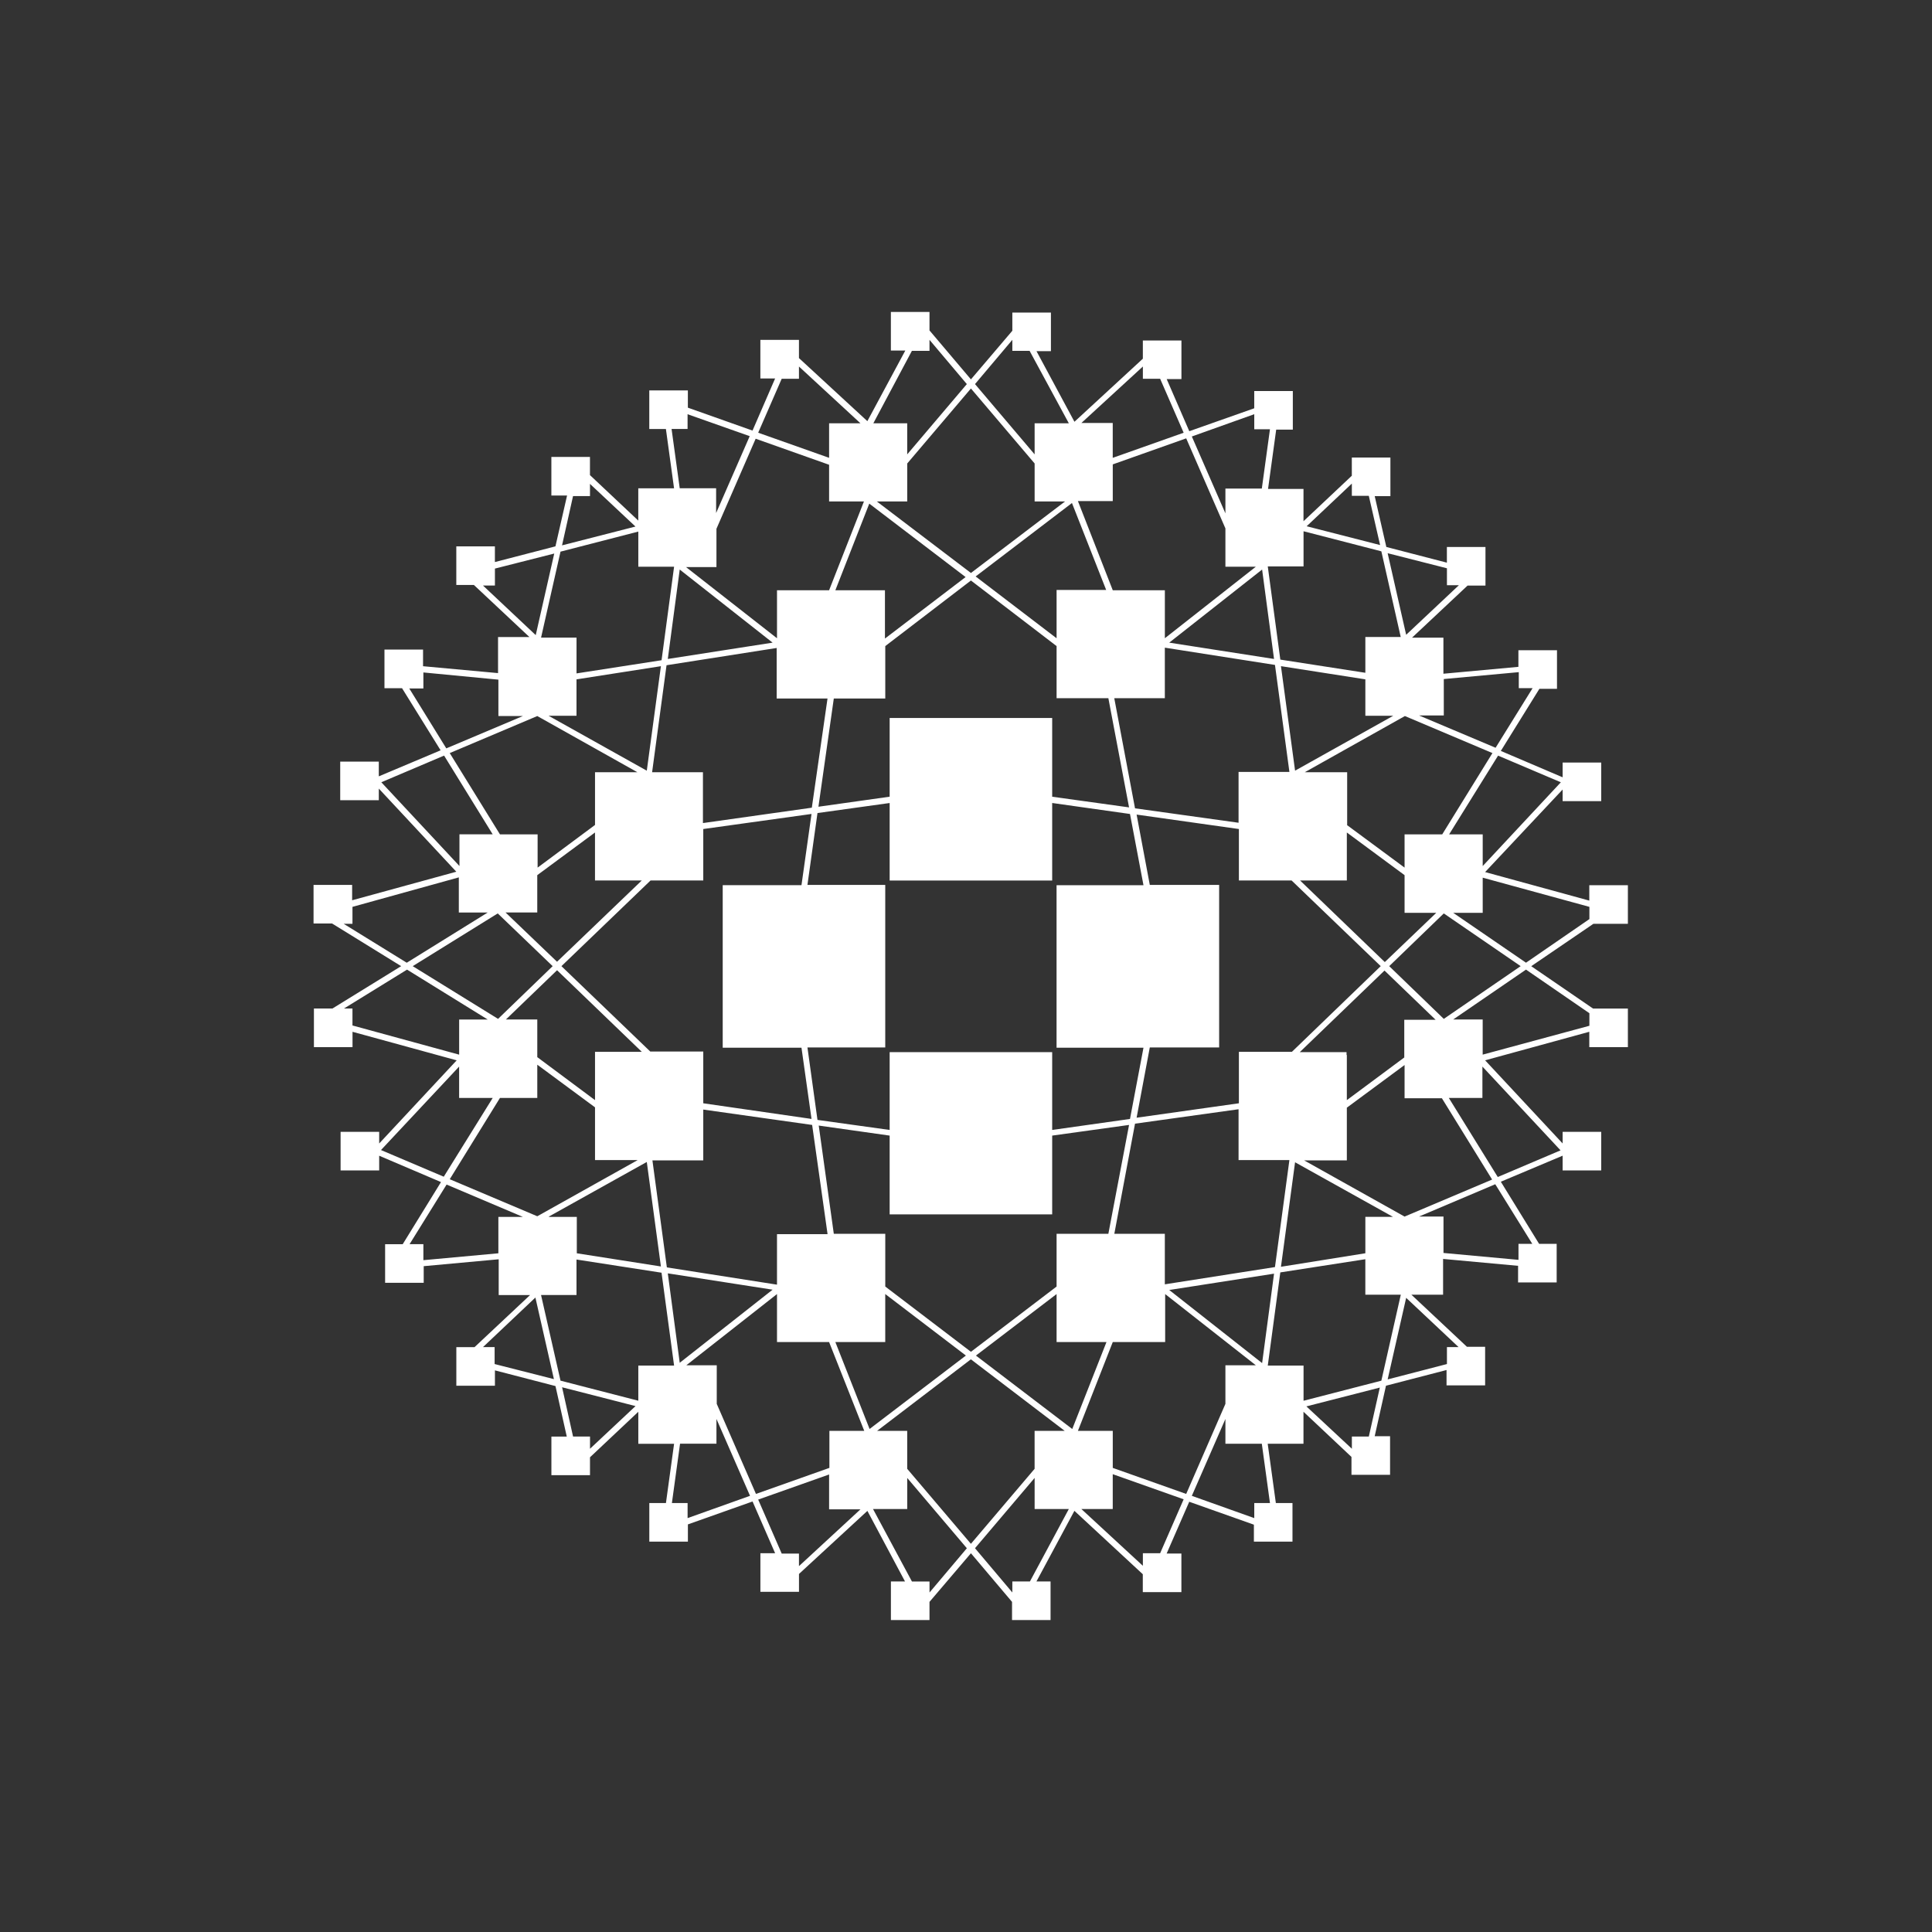 <svg xmlns="http://www.w3.org/2000/svg"
	 viewBox="0 0 768 768"
	 width="48"
	 height="48"
>
	<rect x="0" y="0" width="768" height="768" fill="#333333" stroke="none"/>
	<style type="text/css">
		.container{
			width: 50%;
			max-width: 300px;
			display: block;
			animation: 5s infinite both i-animation;
			animation-delay: 1.5s;
		}
		@keyframes i-animation {
			0% {transform: translateY(-48px);}
			50% {transform: translateY(48px);}
			100% {transform: translateY(-48px);}
		}
	</style>
	<g class="container">
		<path fill="#FFFFFF" fill-rule="evenodd" d="M328.95,490.46l-6.11-43.28l-43.28-6.11v20.21h-20.21l5.74,42.53l43.78,6.86v-20.08h20.08V490.46
			L328.95,490.46z M369.49,124.12v7.23l16.47,19.46l16.46-19.33v-7.23h15.34v15.34h-5.74l15.09,28.07l27.19-25.07v-7.23l15.34,0
			v15.34h-5.86l8.98,20.71l25.82-9.11v-6.86l15.34,0v15.34l-6.61,0l-3.24,23.57h14.09v12.85l19.21-18.09v-7.23l15.34,0v15.34l-6.24,0
			l4.62,20.21l24.07,6.24v-6.24h15.34v15.34h-7.11l-22.08,20.71h12.47v14.34l29.81-2.74v-6.61h15.34v15.34h-6.99l-15.34,24.7
			l24.57,10.48v-5.86h15.34v15.34h-15.34v-4.62l-30.81,32.81l41.41,11.35v-6.11l15.34,0v15.34h-13.72l-24.7,16.84l24.57,16.84h13.85
			v15.34h-15.34v-6.11l-41.41,11.35l30.81,33.05v-4.62h15.34v15.34l-15.34,0v-5.86l-24.57,10.35l15.22,24.7h6.98v15.34h-15.34v-6.61
			l-29.81-2.74v14.22l-12.6,0l22.08,20.71h7.23v15.34h-15.34v-6.11l-24.07,6.24l-4.49,20.08h6.11v15.34l-15.34,0v-7.11l-19.08-17.96
			v12.72l-14.22,0l3.24,23.57l6.61,0v15.34h-15.34v-6.74l-25.7-9.11l-8.98,20.58l5.86,0v15.34l-15.34,0v-7.11l-27.19-25.2
			l-15.09,28.07h5.61v15.34H402.3v-7.23l-16.34-19.33l-16.47,19.33v7.23h-15.34v-15.34h5.61L344.8,600.6l-27.19,25.07v7.11l-15.34,0
			v-15.34h5.86l-8.98-20.58l-25.7,9.11v6.86l-15.34,0v-15.34h6.61l3.24-23.57l-14.22,0v-12.72l-19.21,18.09v7.11h-15.34v-15.34
			l6.11,0l-4.49-20.08l-24.07-6.24v6.11h-15.34v-15.34h7.23l22.08-20.71h-12.47v-14.22l-29.81,2.74v6.61l-15.34,0v-15.34h6.99
			l15.22-24.7l-24.57-10.48v5.86l-15.34,0v-15.34l15.34,0v4.62l30.81-33.05l-41.41-11.35v6.11h-15.34V400.9h7.36l27.32-16.84
			L132,367.1h-7.36v-15.34l15.34,0v6.11l41.41-11.35l-30.81-33.05v4.62h-15.34v-15.34h15.34v5.86l24.57-10.35l-15.34-24.7h-6.98
			v-15.34h15.34v6.61l29.81,2.74v-14.34h12.47l-22.08-20.71h-6.98v-15.34l15.34,0v6.24l24.07-6.24l4.62-20.21h-6.24v-15.34h15.34
			v7.23l19.21,18.09v-12.85h14.22l-3.24-23.57h-6.61v-15.34h15.34v6.86l25.7,9.11l8.98-20.71h-5.86v-15.34h15.34v7.23l27.19,25.07
			l15.09-28.07h-5.74v-15.34l15.34,0V124.12L369.49,124.12z M369.49,135.09v4.37h-6.99l-15.34,28.81h13.47v12.35l23.7-27.94
			L369.49,135.09L369.49,135.09L369.49,135.09z M409.28,139.46h-6.86v-4.37l-14.84,17.59l23.7,27.94v-12.35h1.25h12.35L409.28,139.46
			L409.28,139.46L409.28,139.46z M317.6,145.7v4.86h-6.86l-9.35,21.45l28.19,9.98v-13.72h12.47L317.6,145.7L317.6,145.7L317.6,145.7z
			 M461.17,150.56h-6.86v-4.86l-24.45,22.45h12.47v13.85l28.19-9.98L461.17,150.56L461.17,150.56L461.17,150.56z M504.83,170.64
			h-6.24v-5.99l-24.82,8.86l13.35,30.56v-9.85l14.47,0L504.83,170.64L504.83,170.64L504.83,170.64z M273.32,164.66v5.86h-6.36
			l3.24,23.57h14.47v9.85l13.35-30.56L273.32,164.66L273.32,164.66L273.32,164.66z M234.53,192.35v4.86h-6.74l-4.37,19.58l29.19-7.48
			L234.53,192.35L234.53,192.35L234.53,192.35z M544.12,197.09h-6.74v-4.86l-17.96,16.96l29.19,7.48L544.12,197.09L544.12,197.09
			L544.12,197.09z M196.74,226.02v6.74H192l20.96,19.71l7.36-32.43L196.74,226.02L196.74,226.02L196.74,226.02z M579.92,232.64h-4.74
			v-6.74l-23.57-5.99l7.36,32.43L579.92,232.64L579.92,232.64L579.92,232.64z M168.3,267.31v6.36h-5.61l14.72,23.82l30.44-12.85
			l-9.73,0v-14.47L168.3,267.31L168.3,267.31L168.3,267.31z M609.23,273.55h-5.49v-6.36l-29.81,2.74v14.47l-9.85,0l30.44,12.85
			L609.23,273.55L609.23,273.55L609.23,273.55z M140.11,360.49v6.74h-3.49l25.07,15.47l32.18-19.96h-11.48v-13.97L140.11,360.49
			L140.11,360.49L140.11,360.49z M631.81,365.35v-4.86l-42.41-11.6v13.97h-11.73l28.94,19.83L631.81,365.35L631.81,365.35
			L631.81,365.35z M402.42,633.03v-4.37h6.99l15.47-28.81h-13.6V587.5l-23.7,27.94L402.42,633.03L402.42,633.03L402.42,633.03z
			 M362.51,628.67h6.99v4.37l14.84-17.59l-23.7-27.94v12.35h-13.6L362.51,628.67L362.51,628.67L362.51,628.67z M454.31,622.43v-4.99
			h6.86l9.35-21.45l-28.19-9.98v13.85h-12.47L454.31,622.43L454.31,622.43L454.31,622.43z M310.74,617.57h6.86v4.99l24.45-22.58
			h-12.47v-13.85l-28.19,9.98L310.74,617.57L310.74,617.57L310.74,617.57z M267.09,597.48h6.24v5.99l24.82-8.86l-13.35-30.56v9.85
			l-14.47,0L267.09,597.48L267.09,597.48L267.09,597.48z M498.59,603.47v-5.99l6.24,0l-3.24-23.57l-14.47,0v-9.85l-13.35,30.56
			L498.59,603.47L498.59,603.47L498.59,603.47z M537.39,575.9v-4.86h6.74l4.37-19.46l-29.19,7.48L537.39,575.9L537.39,575.9
			L537.39,575.9z M227.8,571.04h6.74v4.86l18.09-16.96l-29.19-7.48L227.8,571.04L227.8,571.04L227.8,571.04z M575.18,542.23v-6.74
			h4.62l-20.83-19.58l-7.36,32.43L575.18,542.23L575.18,542.23L575.18,542.23z M192,535.49h4.62v6.74l23.57,5.99l-7.36-32.43
			L192,535.49L192,535.49L192,535.49z M603.62,500.81v-6.36h5.49l-14.72-23.7l-30.31,12.85l9.73,0v14.47L603.62,500.81L603.62,500.81
			L603.62,500.81z M162.81,494.58h5.49v6.36l29.81-2.74v-14.47l9.73,0l-30.31-12.85L162.81,494.58L162.81,494.58L162.81,494.58z
			 M631.81,407.76v-4.99l-25.2-17.34l-28.94,19.83l11.72,0v13.97L631.81,407.76L631.81,407.76L631.81,407.76z M136.74,400.9h3.37
			v6.74l42.41,11.6v-13.97h11.35l-32.06-19.83L136.74,400.9L136.74,400.9L136.74,400.9z M279.56,438.57v-19.33v-1.25l-21.08,0
			l-35.3-33.93l35.42-34.05h20.96v-20.46l43.03-5.99l-3.99,28.31l-31.31,0v64.61h31.31l3.99,28.31L279.56,438.57L279.56,438.57
			L279.56,438.57z M320.97,416.37h30.93v-64.61l-30.93,0l3.99-28.56l28.69-3.99v30.81h64.61V319.2l30.93,4.37l5.36,28.31l-34.55,0
			v64.61h34.55l-5.36,28.31l-30.93,4.37v-30.93h-64.61v30.93l-28.69-3.99L320.97,416.37L320.97,416.37L320.97,416.37z M353.65,451.42
			v31.31h64.61v-31.31l30.56-4.24l-8.23,43.28l-20.58,0v20.96l-34.05,25.94l-34.05-25.94v-20.96h-20.46l-5.99-43.03L353.65,451.42
			L353.65,451.42L353.65,451.42z M556.84,253.34l-7.73-34.18l-30.93-7.98v13.97h-14.22l4.99,37.05l33.8,5.24v-14.22h14.09V253.34
			L556.84,253.34z M553.85,284.52h-11.1v-14.47l-33.55-5.24l5.61,41.54L553.85,284.52L553.85,284.52L553.85,284.52z M457.06,351.76
			h27.57v64.61l-27.57,0l-5.24,27.94l40.66-5.74v-20.46l21.08,0l35.3-34.05l-35.42-34.05h-20.96v-20.46l-40.66-5.74L457.06,351.76
			L457.06,351.76L457.06,351.76z M418.26,285.4v31.31l30.56,4.24l-8.23-43.41l-20.58,0v-20.71l-34.05-26.07l-34.05,26.07v20.83
			h-20.46l-6.11,43.03l28.31-3.99V285.4H418.26L418.26,285.4L418.26,285.4z M442.96,277.66l8.23,43.66l41.16,5.74v-20.21h20.21
			l-5.74-42.53l-43.78-6.86v20.08h-20.08V277.66L442.96,277.66z M420.01,253.72v-19.21l19.71,0l-13.6-34.55l-38.29,29.19
			L420.01,253.72L420.01,253.72L420.01,253.72z M442.34,234.63h20.71v19.08l36.17-28.44h-12.1v-15.22l-15.59-35.8l-29.19,10.35v14.59
			h-13.85L442.34,234.63L442.34,234.63L442.34,234.63z M328.95,277.66h-20.21v-20.08l-43.78,6.86l-5.74,42.53l20.21,0v20.21
			l43.28-6.11L328.95,277.66L328.95,277.66L328.95,277.66z M308.87,253.72v-19.08h20.71l13.85-35.3h-13.85v-14.59l-29.19-10.35
			l-15.59,35.8v15.22l-12.1,0L308.87,253.72L308.87,253.72L308.87,253.72z M332.07,234.63h19.71v19.21l32.06-24.45l-38.29-29.19
			L332.07,234.63L332.07,234.63L332.07,234.63z M442.34,533.49l-13.85,35.3h13.85v14.72l29.19,10.35l15.59-35.8v-15.34l12.1,0
			l-36.05-28.31v19.08L442.34,533.49L442.34,533.49L442.34,533.49z M439.84,533.49h-19.83v-19.08l-32.06,24.45l38.29,29.19
			L439.84,533.49L439.84,533.49L439.84,533.49z M442.96,490.46h20.08v20.08l43.78-6.86l5.74-42.53l-20.21,0v-20.21l-41.16,5.74
			L442.96,490.46L442.96,490.46L442.96,490.46z M332.07,533.49l13.6,34.55l38.29-29.19l-32.06-24.45v19.08H332.07L332.07,533.49
			L332.07,533.49z M329.58,533.49h-20.71v-19.08l-36.05,28.31l12.1,0v15.34l15.59,35.8l29.19-10.35v-14.72l13.85,0L329.58,533.49
			L329.58,533.49L329.58,533.49z M255.11,350.01h-18.59v-19.08l-22.95,16.96v14.84h-12.6l20.46,19.58L255.11,350.01L255.11,350.01
			L255.11,350.01z M236.53,327.93v-20.96h16.84l-39.79-22.33l-34.8,14.72l19.96,32.31h14.97v13.22L236.53,327.93L236.53,327.93
			L236.53,327.93z M253.49,461.15h-16.96v-20.96l-22.95-16.96v13.22h-14.84l-19.96,32.31l34.8,14.72L253.49,461.15L253.49,461.15
			L253.49,461.15z M236.53,437.32v-19.21h18.59l-33.68-32.43l-20.33,19.58h12.47v14.97L236.53,437.32L236.53,437.32L236.53,437.32z
			 M535.39,327.93l22.95,16.96v-13.22h14.97l19.96-32.31l-34.8-14.72l-39.79,22.33h16.84v20.96H535.39L535.39,327.93z M535.39,330.93
			v19.08H516.8l33.68,32.43l20.46-19.58h-12.6v-14.97L535.39,330.93L535.39,330.93L535.39,330.93z M535.39,419.36v17.96l22.83-16.96
			v-14.97h12.47l-20.33-19.58l-33.68,32.43h18.59v1.12H535.39L535.39,419.36z M535.39,440.32v20.96l-16.96,0l39.91,22.33l34.8-14.72
			l-19.96-32.31h-14.84v-13.22L535.39,440.32L535.39,440.32L535.39,440.32z M423.38,199.33h-12.1v-15.09l-25.32-29.81l-25.32,29.81
			v15.09h-12.1l37.42,28.44L423.38,199.33L423.38,199.33L423.38,199.33z M267.96,225.28h-14.22v-13.97l-30.93,7.98l-7.73,34.18h14.1
			v14.22l33.8-5.24L267.96,225.28L267.96,225.28L267.96,225.28z M229.17,270.06v14.47h-11.1l39.04,21.83l5.61-41.54L229.17,270.06
			L229.17,270.06L229.17,270.06z M195.86,331.67l-19.33-31.31l-24.95,10.6l31.06,33.3l0-12.6H195.86L195.86,331.67L195.86,331.67z
			 M576.05,331.67h13.35v12.6l31.06-33.3l-24.95-10.6L576.05,331.67L576.05,331.67L576.05,331.67z M215.07,514.78h14.1v-14.1
			l33.8,5.24l4.99,36.92h-14.22v13.97l-30.93-7.98L215.07,514.78L215.07,514.78L215.07,514.78z M218.19,483.6l38.92-21.7l5.61,41.54
			l-33.43-5.24v-14.47l-11.1,0V483.6L218.19,483.6z M348.66,568.79h11.97v15.09l25.32,29.81l25.32-29.81v-15.09h11.97l-37.3-28.44
			L348.66,568.79L348.66,568.79L348.66,568.79z M503.96,542.85h14.22v13.97l30.93-7.98l7.73-34.18h-14.1v-14.1l-33.8,5.24
			L503.96,542.85L503.96,542.85L503.96,542.85z M542.75,498.19v-14.47l10.98,0l-38.92-21.7l-5.61,41.54L542.75,498.19L542.75,498.19
			L542.75,498.19z M575.93,436.45l19.46,31.43l24.95-10.6l-31.06-33.3v12.47H575.93L575.93,436.45L575.93,436.45z M195.86,436.45
			h-13.35v-12.47l-31.06,33.18l24.95,10.6L195.86,436.45L195.86,436.45L195.86,436.45z M573.93,405.02l30.56-20.96l-30.56-20.96
			l-21.7,20.96L573.93,405.02L573.93,405.02L573.93,405.02z M219.69,384.06l-21.83-20.96l-33.8,20.96l33.93,20.96L219.69,384.06
			L219.69,384.06L219.69,384.06z M464.79,255.46l41.66,6.49l-4.74-35.55L464.79,255.46L464.79,255.46L464.79,255.46z M270.2,226.4
			l-4.74,35.55l41.66-6.49L270.2,226.4L270.2,226.4L270.2,226.4z M464.79,512.79l36.92,29.06l4.74-35.55L464.79,512.79L464.79,512.79
			L464.79,512.79z M270.2,541.73l-4.74-35.55l41.66,6.49L270.2,541.73z"/>
	</g>
</svg>
